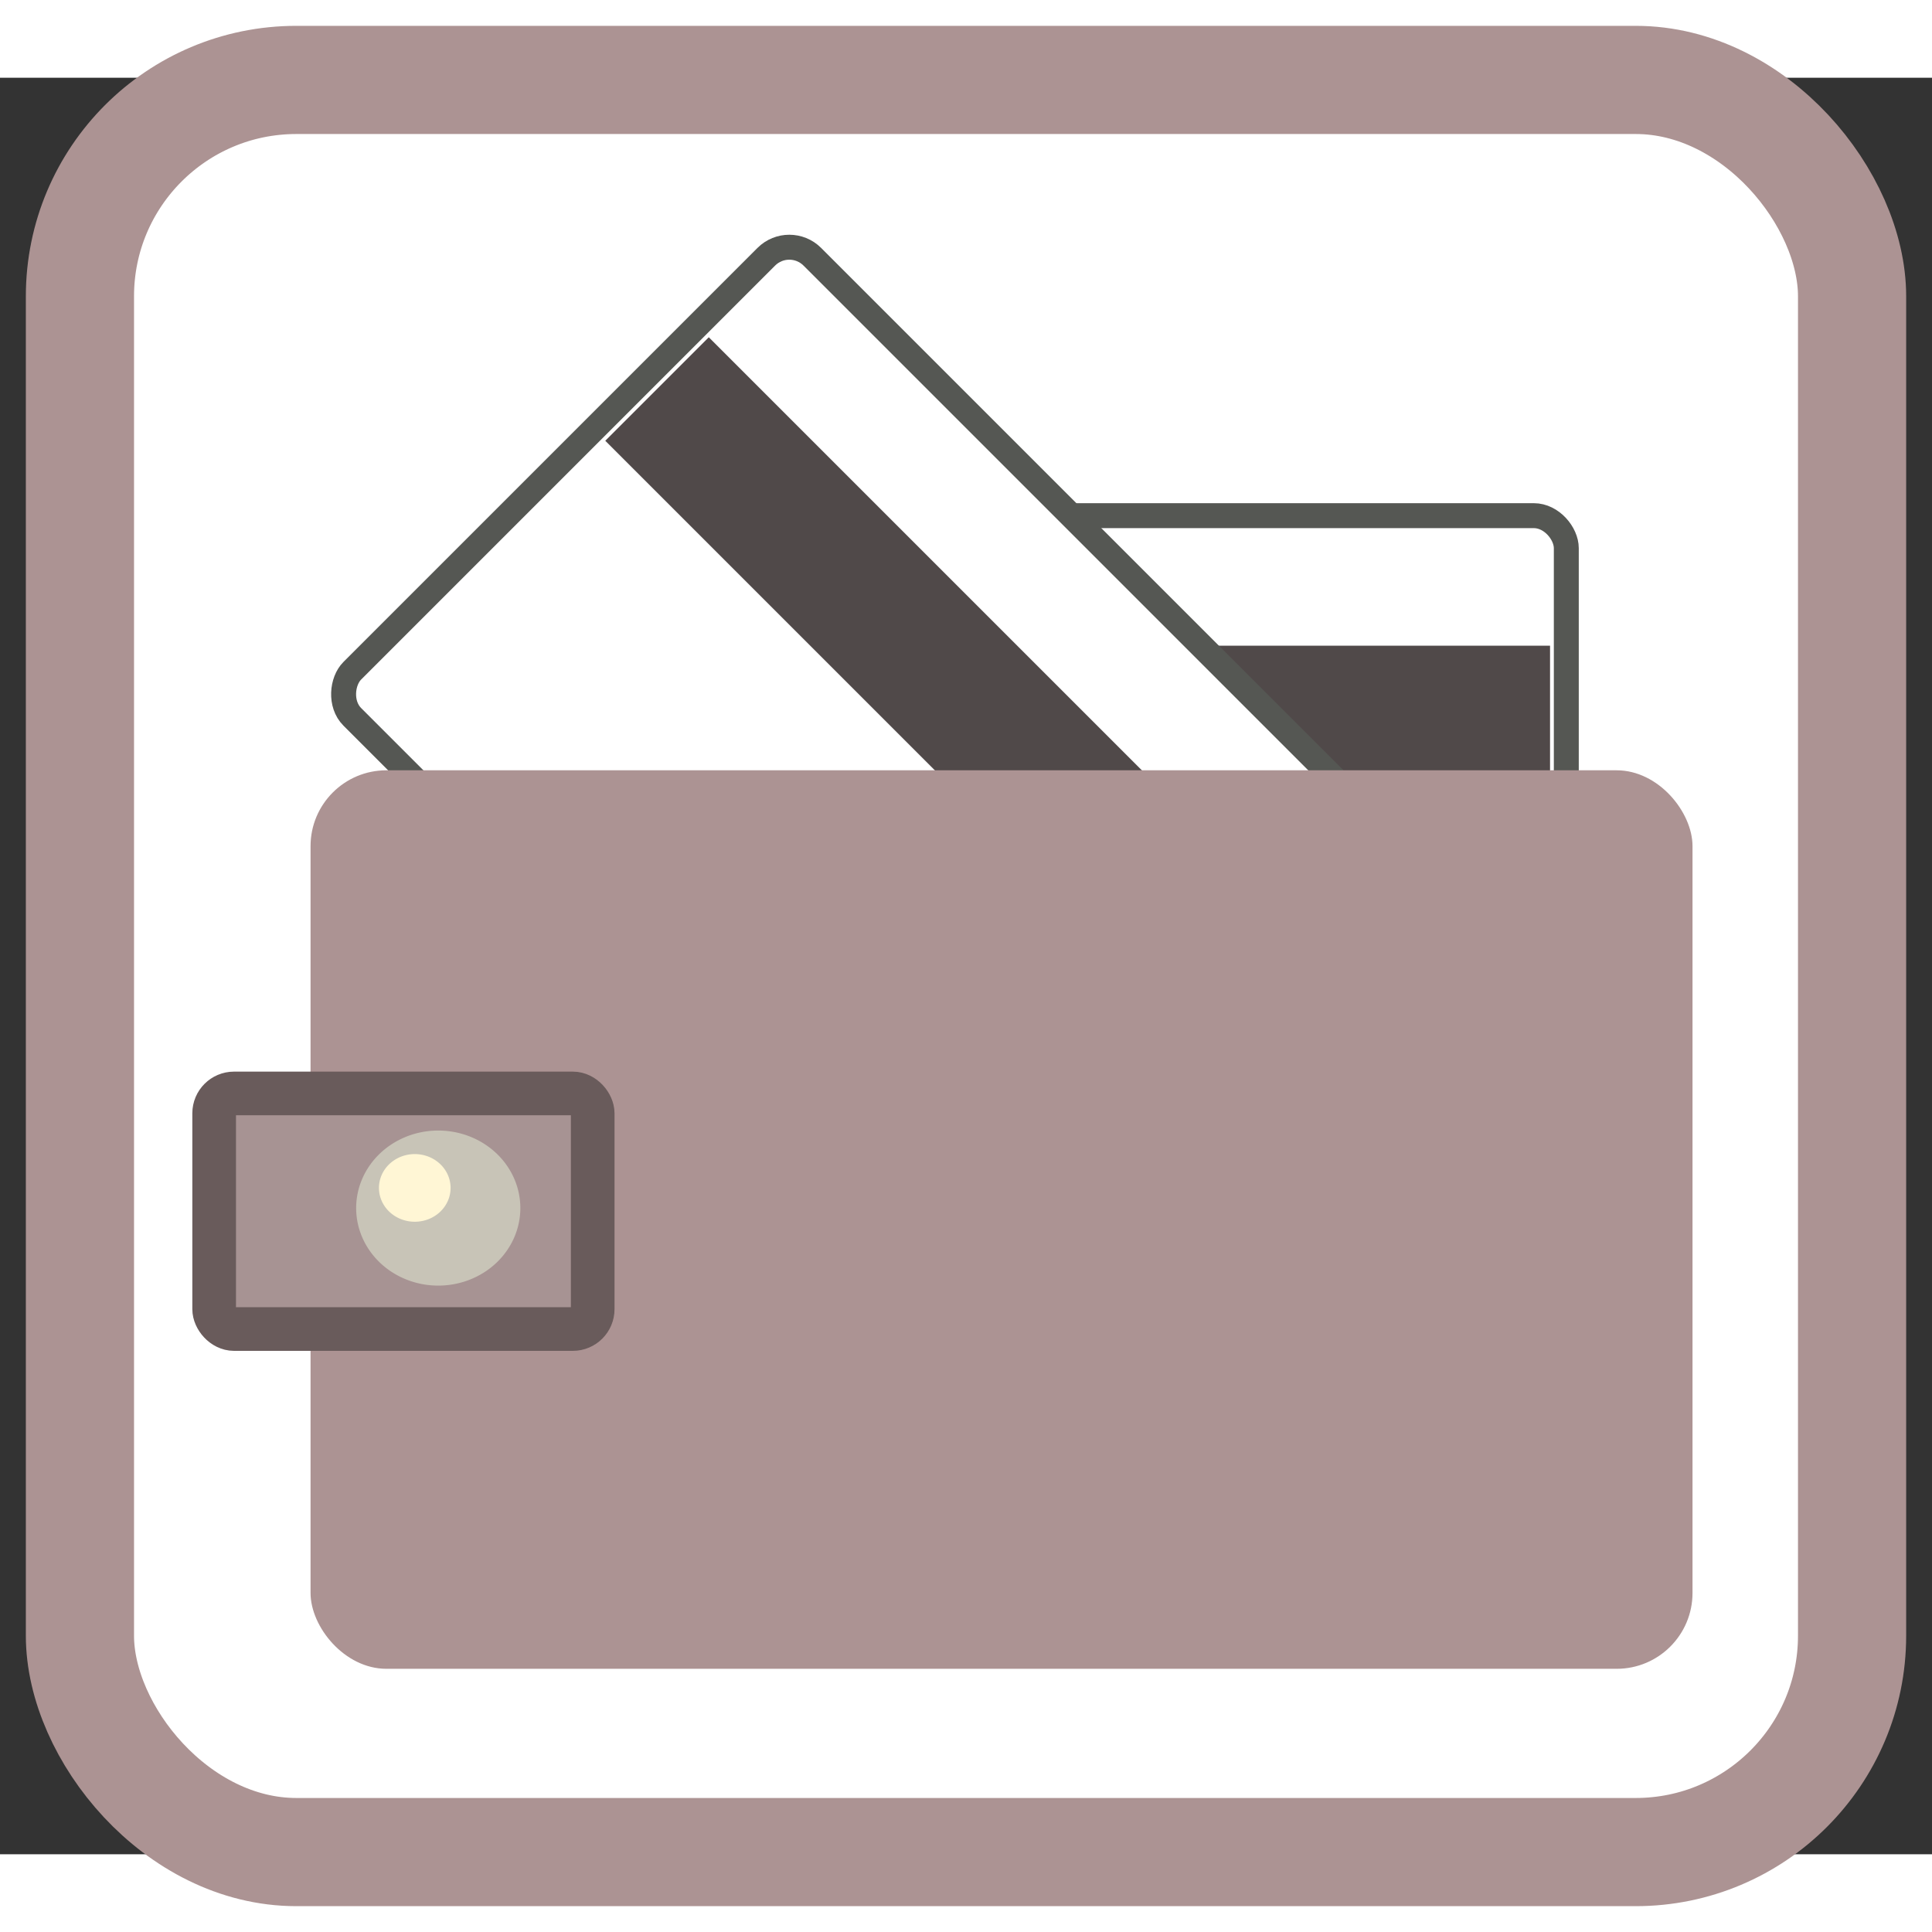 <?xml version="1.0" encoding="UTF-8" standalone="no"?>
<!-- Created with Inkscape (http://www.inkscape.org/) -->

<svg
   xmlns:a="http://ns.adobe.com/AdobeSVGViewerExtensions/3.0/"
   xmlns:dc="http://purl.org/dc/elements/1.1/"
   xmlns:cc="http://creativecommons.org/ns#"
   xmlns:rdf="http://www.w3.org/1999/02/22-rdf-syntax-ns#"
   xmlns:svg="http://www.w3.org/2000/svg"
   xmlns="http://www.w3.org/2000/svg"
   xmlns:xlink="http://www.w3.org/1999/xlink"
   xmlns:sodipodi="http://sodipodi.sourceforge.net/DTD/sodipodi-0.dtd"
   xmlns:inkscape="http://www.inkscape.org/namespaces/inkscape"
   version="1.0"
   width="128"
   height="128"
   viewBox="0 0 128 117.699"
   id="svg1966"
   xml:space="preserve"
   inkscape:version="0.91 r"
   sodipodi:docname="kwalletmanager.svg"><rect x="0" y="0" width="128" height="117.699" fill="#333333" stroke="none"/><sodipodi:namedview
     pagecolor="#ffffff"
     bordercolor="#666666"
     borderopacity="1"
     objecttolerance="10"
     gridtolerance="10"
     guidetolerance="10"
     inkscape:pageopacity="0"
     inkscape:pageshadow="2"
     inkscape:window-width="1366"
     inkscape:window-height="712"
     id="namedview51"
     showgrid="false"
     inkscape:zoom="2.6818182"
     inkscape:cx="52.445097"
     inkscape:cy="30.958924"
     inkscape:window-x="0"
     inkscape:window-y="29"
     inkscape:window-maximized="1"
     inkscape:current-layer="svg1966" /><defs
     id="defs2020"><linearGradient
       id="linearGradient16538"><stop
         style="stop-color:#646464;stop-opacity:1"
         offset="0"
         id="stop16540" /><stop
         style="stop-color:black;stop-opacity:1"
         offset="0.5"
         id="stop16546" /><stop
         style="stop-color:#646464;stop-opacity:1"
         offset="1"
         id="stop16542" /></linearGradient><linearGradient
       x1="-39"
       y1="-8.637"
       x2="57.487"
       y2="65.652"
       id="XMLID_5_"
       gradientUnits="userSpaceOnUse"
       gradientTransform="matrix(1.039,0,0,1,-3.286,-3.541)"><stop
         style="stop-color:#4d2600;stop-opacity:1"
         offset="0"
         id="stop1984" /><stop
         style="stop-color:#4d2600;stop-opacity:1"
         offset="1"
         id="stop1986" /><a:midPointStop
         offset="0"
         style="stop-color:#B3925D" /><a:midPointStop
         offset="0.5"
         style="stop-color:#B3925D" /><a:midPointStop
         offset="1"
         style="stop-color:#4D2600" /></linearGradient><radialGradient
       cx="-13"
       cy="0.918"
       r="116.4"
       fx="-13"
       fy="0.918"
       id="XMLID_6_"
       gradientUnits="userSpaceOnUse"><stop
         style="stop-color:white;stop-opacity:1"
         offset="0"
         id="stop1991" /><stop
         style="stop-color:#803f00;stop-opacity:1"
         offset="1"
         id="stop1993" /><a:midPointStop
         offset="0"
         style="stop-color:#FFFFFF" /><a:midPointStop
         offset="0.5"
         style="stop-color:#FFFFFF" /><a:midPointStop
         offset="1"
         style="stop-color:#803F00" /></radialGradient><linearGradient
       x1="9.034"
       y1="45.681"
       x2="17.07"
       y2="57.161"
       id="XMLID_7_"
       gradientUnits="userSpaceOnUse"
       gradientTransform="translate(-1,-3.541)"><stop
         style="stop-color:#b3925d;stop-opacity:1"
         offset="0"
         id="stop2002" /><stop
         style="stop-color:#4d2600;stop-opacity:1"
         offset="1"
         id="stop2004" /><a:midPointStop
         offset="0"
         style="stop-color:#B3925D" /><a:midPointStop
         offset="0.5"
         style="stop-color:#B3925D" /><a:midPointStop
         offset="1"
         style="stop-color:#4D2600" /></linearGradient><linearGradient
       x1="2.736"
       y1="40.277"
       x2="17.024"
       y2="54.365"
       id="XMLID_8_"
       gradientUnits="userSpaceOnUse"
       gradientTransform="translate(-1,-3.541)"><stop
         style="stop-color:white;stop-opacity:1"
         offset="0"
         id="stop2009" /><stop
         style="stop-color:#803f00;stop-opacity:1"
         offset="1"
         id="stop2011" /><a:midPointStop
         offset="0"
         style="stop-color:#FFFFFF" /><a:midPointStop
         offset="0.5"
         style="stop-color:#FFFFFF" /><a:midPointStop
         offset="1"
         style="stop-color:#803F00" /></linearGradient><radialGradient
       cx="-7.431"
       cy="-20.74"
       r="116.4"
       fx="-7.431"
       fy="-20.74"
       id="radialGradient2066"
       xlink:href="#XMLID_6_"
       gradientUnits="userSpaceOnUse"
       gradientTransform="matrix(1.039,0,0,1,-3.286,-3.541)" /><linearGradient
       x1="13.764"
       y1="17.394"
       x2="77.729"
       y2="17.86"
       id="linearGradient22367"
       xlink:href="#linearGradient16538"
       gradientUnits="userSpaceOnUse"
       gradientTransform="matrix(1,0,0,1.125,-13.662,-57.651)" /><linearGradient
       x1="13.764"
       y1="17.394"
       x2="77.729"
       y2="17.86"
       id="linearGradient22404"
       xlink:href="#linearGradient16538"
       gradientUnits="userSpaceOnUse"
       gradientTransform="matrix(1,0,0,1.125,-1.851,-7.841)" /></defs><rect
     style="opacity:1;fill:#ffffff;fill-opacity:1;stroke:#ac9393;stroke-width:7.167;stroke-miterlimit:4;stroke-dasharray:none;stroke-opacity:1"
     id="rect4136"
     width="117.409"
     height="117.409"
     x="5.296"
     y="0.145"
     rx="14.335"
     ry="14.335" /><g
     transform="matrix(1.077,0,0,1.077,20.974,29.281)"
     id="g22393"><rect
       width="66"
       height="40"
       rx="2"
       ry="2"
       x="10.878"
       y="-0.249"
       style="fill:#ffffff;fill-opacity:1;fill-rule:nonzero;stroke:#555753;stroke-width:1.534;stroke-linecap:round;stroke-linejoin:round;stroke-miterlimit:10;stroke-dasharray:none;stroke-opacity:1"
       id="rect21368" /><rect
       width="64"
       height="9"
       x="11.878"
       y="7.751"
       style="fill:#504949;fill-opacity:1;fill-rule:nonzero;stroke:none"
       id="rect21370" /><flowRoot
       transform="matrix(0.301,2.666075e-8,-2.666075e-8,0.301,22.183,54.088)"
       style="font-size:9.961px;text-align:center;text-anchor:middle"
       id="flowRoot21372"
       xml:space="preserve"><flowRegion
         id="flowRegion21374"><rect
           width="158.52"
           height="57.547"
           x="-10.229"
           y="-107.568"
           style="font-size:9.961px;text-align:center;text-anchor:middle"
           id="rect21376" /></flowRegion><flowPara
         id="flowPara21382" /></flowRoot></g><g
     transform="matrix(0.762,-0.762,0.762,0.762,14.86,49.192)"
     id="g22371"><rect
       width="66"
       height="40"
       rx="2"
       ry="2"
       x="-0.934"
       y="-50.059"
       transform="matrix(-1.366025e-6,1,-1,-1.366025e-6,0,0)"
       style="fill:#ffffff;fill-opacity:1;fill-rule:nonzero;stroke:#555753;stroke-width:1.534;stroke-linecap:round;stroke-linejoin:round;stroke-miterlimit:10;stroke-dasharray:none;stroke-opacity:1"
       id="rect21346" /><rect
       width="64"
       height="9"
       x="0.066"
       y="-42.059"
       transform="matrix(-1.366025e-6,1,-1,-1.366025e-6,0,0)"
       style="fill:#504949;fill-opacity:1;fill-rule:nonzero;stroke:none"
       id="rect21348" /></g><rect
     style="fill:#ac9393;fill-opacity:1;fill-rule:evenodd;stroke:none;stroke-width:3.5;stroke-linecap:butt;stroke-linejoin:miter;stroke-miterlimit:4;stroke-dasharray:none;stroke-opacity:1"
     id="rect3016"
     width="91.558"
     height="59.528"
     x="20.575"
     y="45.884"
     ry="5.024" /><rect
     style="fill:#a79393;fill-opacity:1;fill-rule:evenodd;stroke:#695b5b;stroke-width:2.892;stroke-linecap:butt;stroke-linejoin:miter;stroke-miterlimit:4;stroke-dasharray:none;stroke-opacity:1"
     id="rect3016-7"
     width="25.08"
     height="15.608"
     x="14.188"
     y="67.293"
     ry="1.317" /><path
     sodipodi:type="arc"
     style="fill:#c8c4b7;fill-opacity:1;fill-rule:nonzero;stroke:none"
     id="path3804"
     sodipodi:cx="29.035345"
     sodipodi:cy="74.887062"
     sodipodi:rx="5.4391026"
     sodipodi:ry="5.13693"
     d="m 34.474,74.887 a 5.439,5.137 0 0 1 -5.4,5.137 5.439,5.137 0 0 1 -5.477,-5.063 5.439,5.137 0 0 1 5.322,-5.209 5.439,5.137 0 0 1 5.553,4.989"
     sodipodi:start="0"
     sodipodi:end="6.2546338"
     sodipodi:open="true" /><path
     sodipodi:type="arc"
     style="fill:#fff6d5;fill-opacity:1;fill-rule:nonzero;stroke:none"
     id="path3804-7"
     sodipodi:cx="27.480047"
     sodipodi:cy="73.552467"
     sodipodi:rx="2.3729417"
     sodipodi:ry="2.2411118"
     d="m 29.853,73.552 a 2.373,2.241 0 0 1 -2.356,2.241 2.373,2.241 0 0 1 -2.39,-2.209 2.373,2.241 0 0 1 2.322,-2.273 2.373,2.241 0 0 1 2.423,2.177"
     sodipodi:start="0"
     sodipodi:end="6.2546338"
     sodipodi:open="true" /></svg>